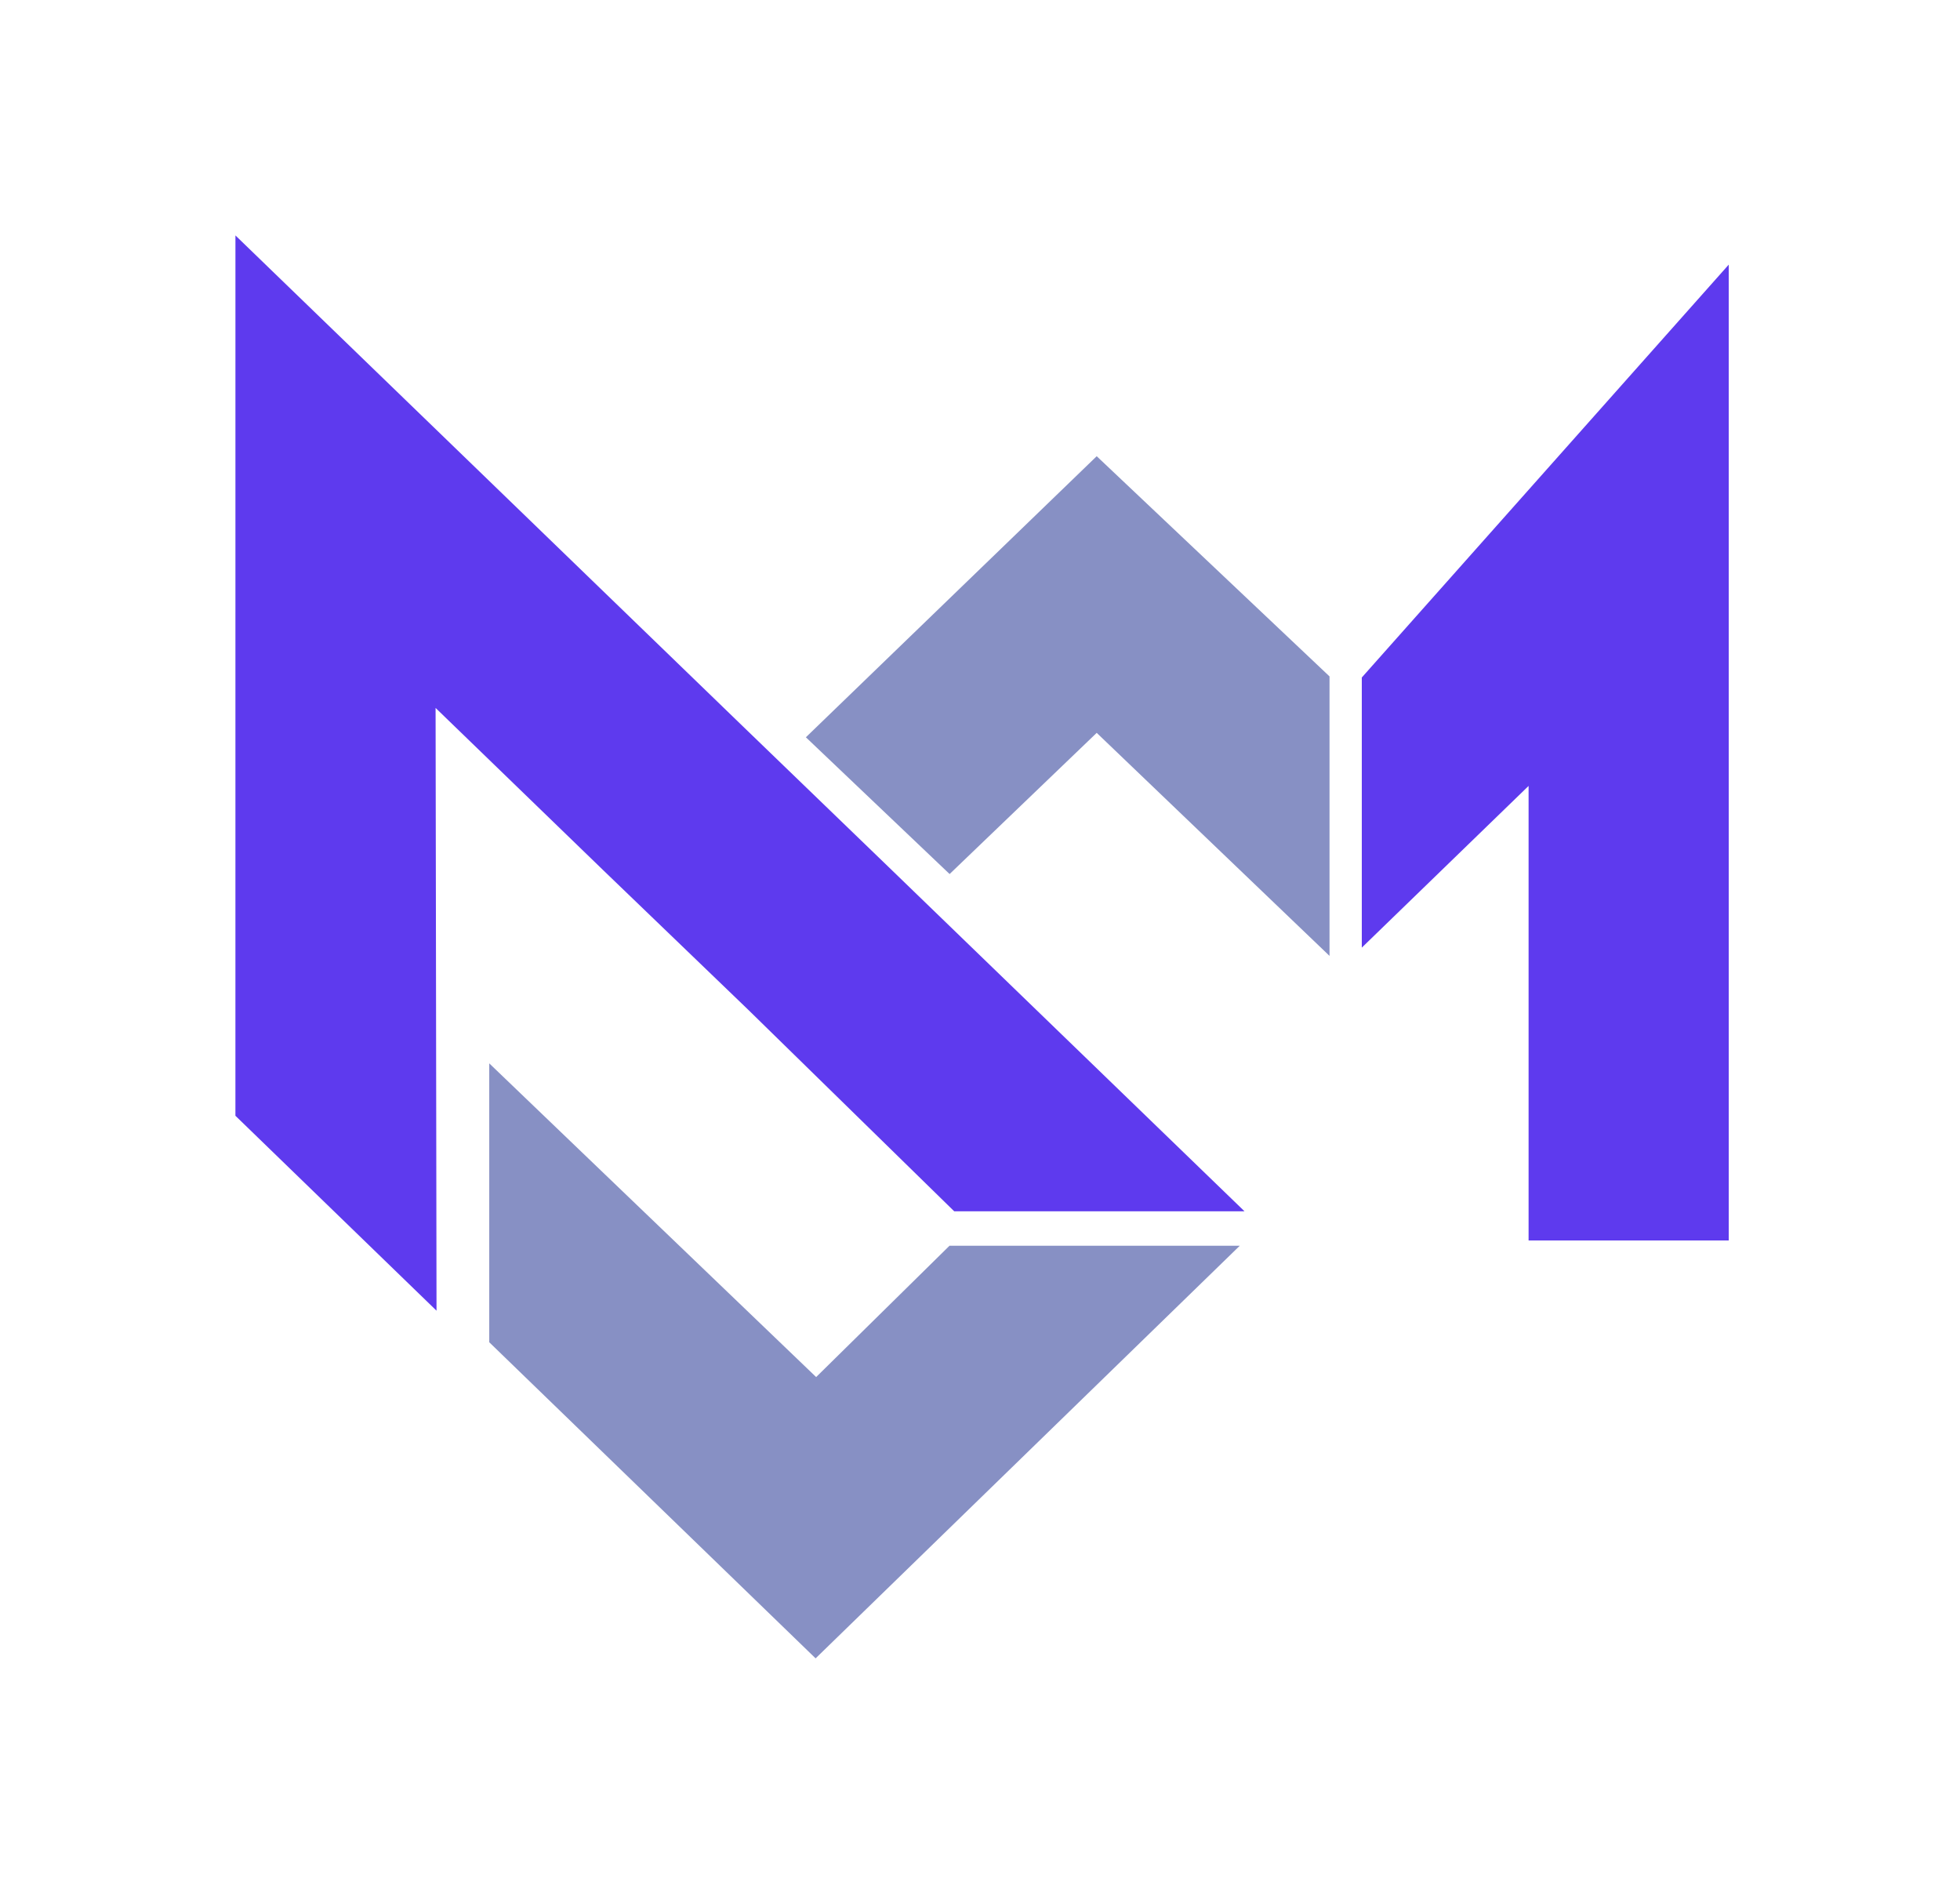 <?xml version="1.0" encoding="utf-8"?>
<svg version="1.1" id="Layer_1" x="0px" y="0px" viewBox="0 0 416 400" enable-background="new 0 0 1000 1000" xmlns="http://www.w3.org/2000/svg" xmlns:bx="https://boxy-svg.com">
  <defs>
    <filter id="drop-shadow-filter-0" x="-500%" y="-500%" width="1000%" height="1000%" bx:preset="drop-shadow 1 0 0 15 1 rgba(95,95,211,0.54)">
      <feGaussianBlur in="SourceAlpha" stdDeviation="15"/>
      <feOffset dx="0" dy="0"/>
      <feComponentTransfer result="offsetblur">
        <feFuncA id="spread-ctrl" type="linear" slope="2"/>
      </feComponentTransfer>
      <feFlood flood-color="rgba(95,95,211,0.54)"/>
      <feComposite in2="offsetblur" operator="in"/>
      <feMerge>
        <feMergeNode/>
        <feMergeNode in="SourceGraphic"/>
      </feMerge>
    </filter>
  </defs>
  <g transform="matrix(0.885, 0, 0, 0.885, -232.345, -237.66)" style="">
    <path d="M 490.25 567.26 L 458.27 598.749 L 379.87 523.525 L 379.87 590.402 L 458.139 666.202 L 559.865 567.26 L 490.25 567.26 Z" style="fill: rgb(135, 144, 196);"/>
    <path d="M 581.39 430.74 L 525.554 377.938 L 455.806 445.336 L 490.275 478.13 L 525.554 444.276 L 581.39 497.758" style="fill: rgb(135, 144, 196);"/>
    <path d="M 475.6 476.4 L 441.1 443.1 L 319 325 L 318.995 536.092 L 367.226 582.835 L 367 438.3 L 407.4 477.4 L 441.9 510.6 L 491.38 559 L 561 559 L 475.6 476.4 Z" style="filter: url(#drop-shadow-filter-0); fill: rgb(94, 58, 238);"/>
    <path d="M 589.13 495.777 L 629.13 457 L 629.13 566 L 677.13 566 L 677.13 332 L 589.13 431" style="filter: url(#drop-shadow-filter-0); fill: rgb(94, 58, 238);"/>
  </g>
</svg>